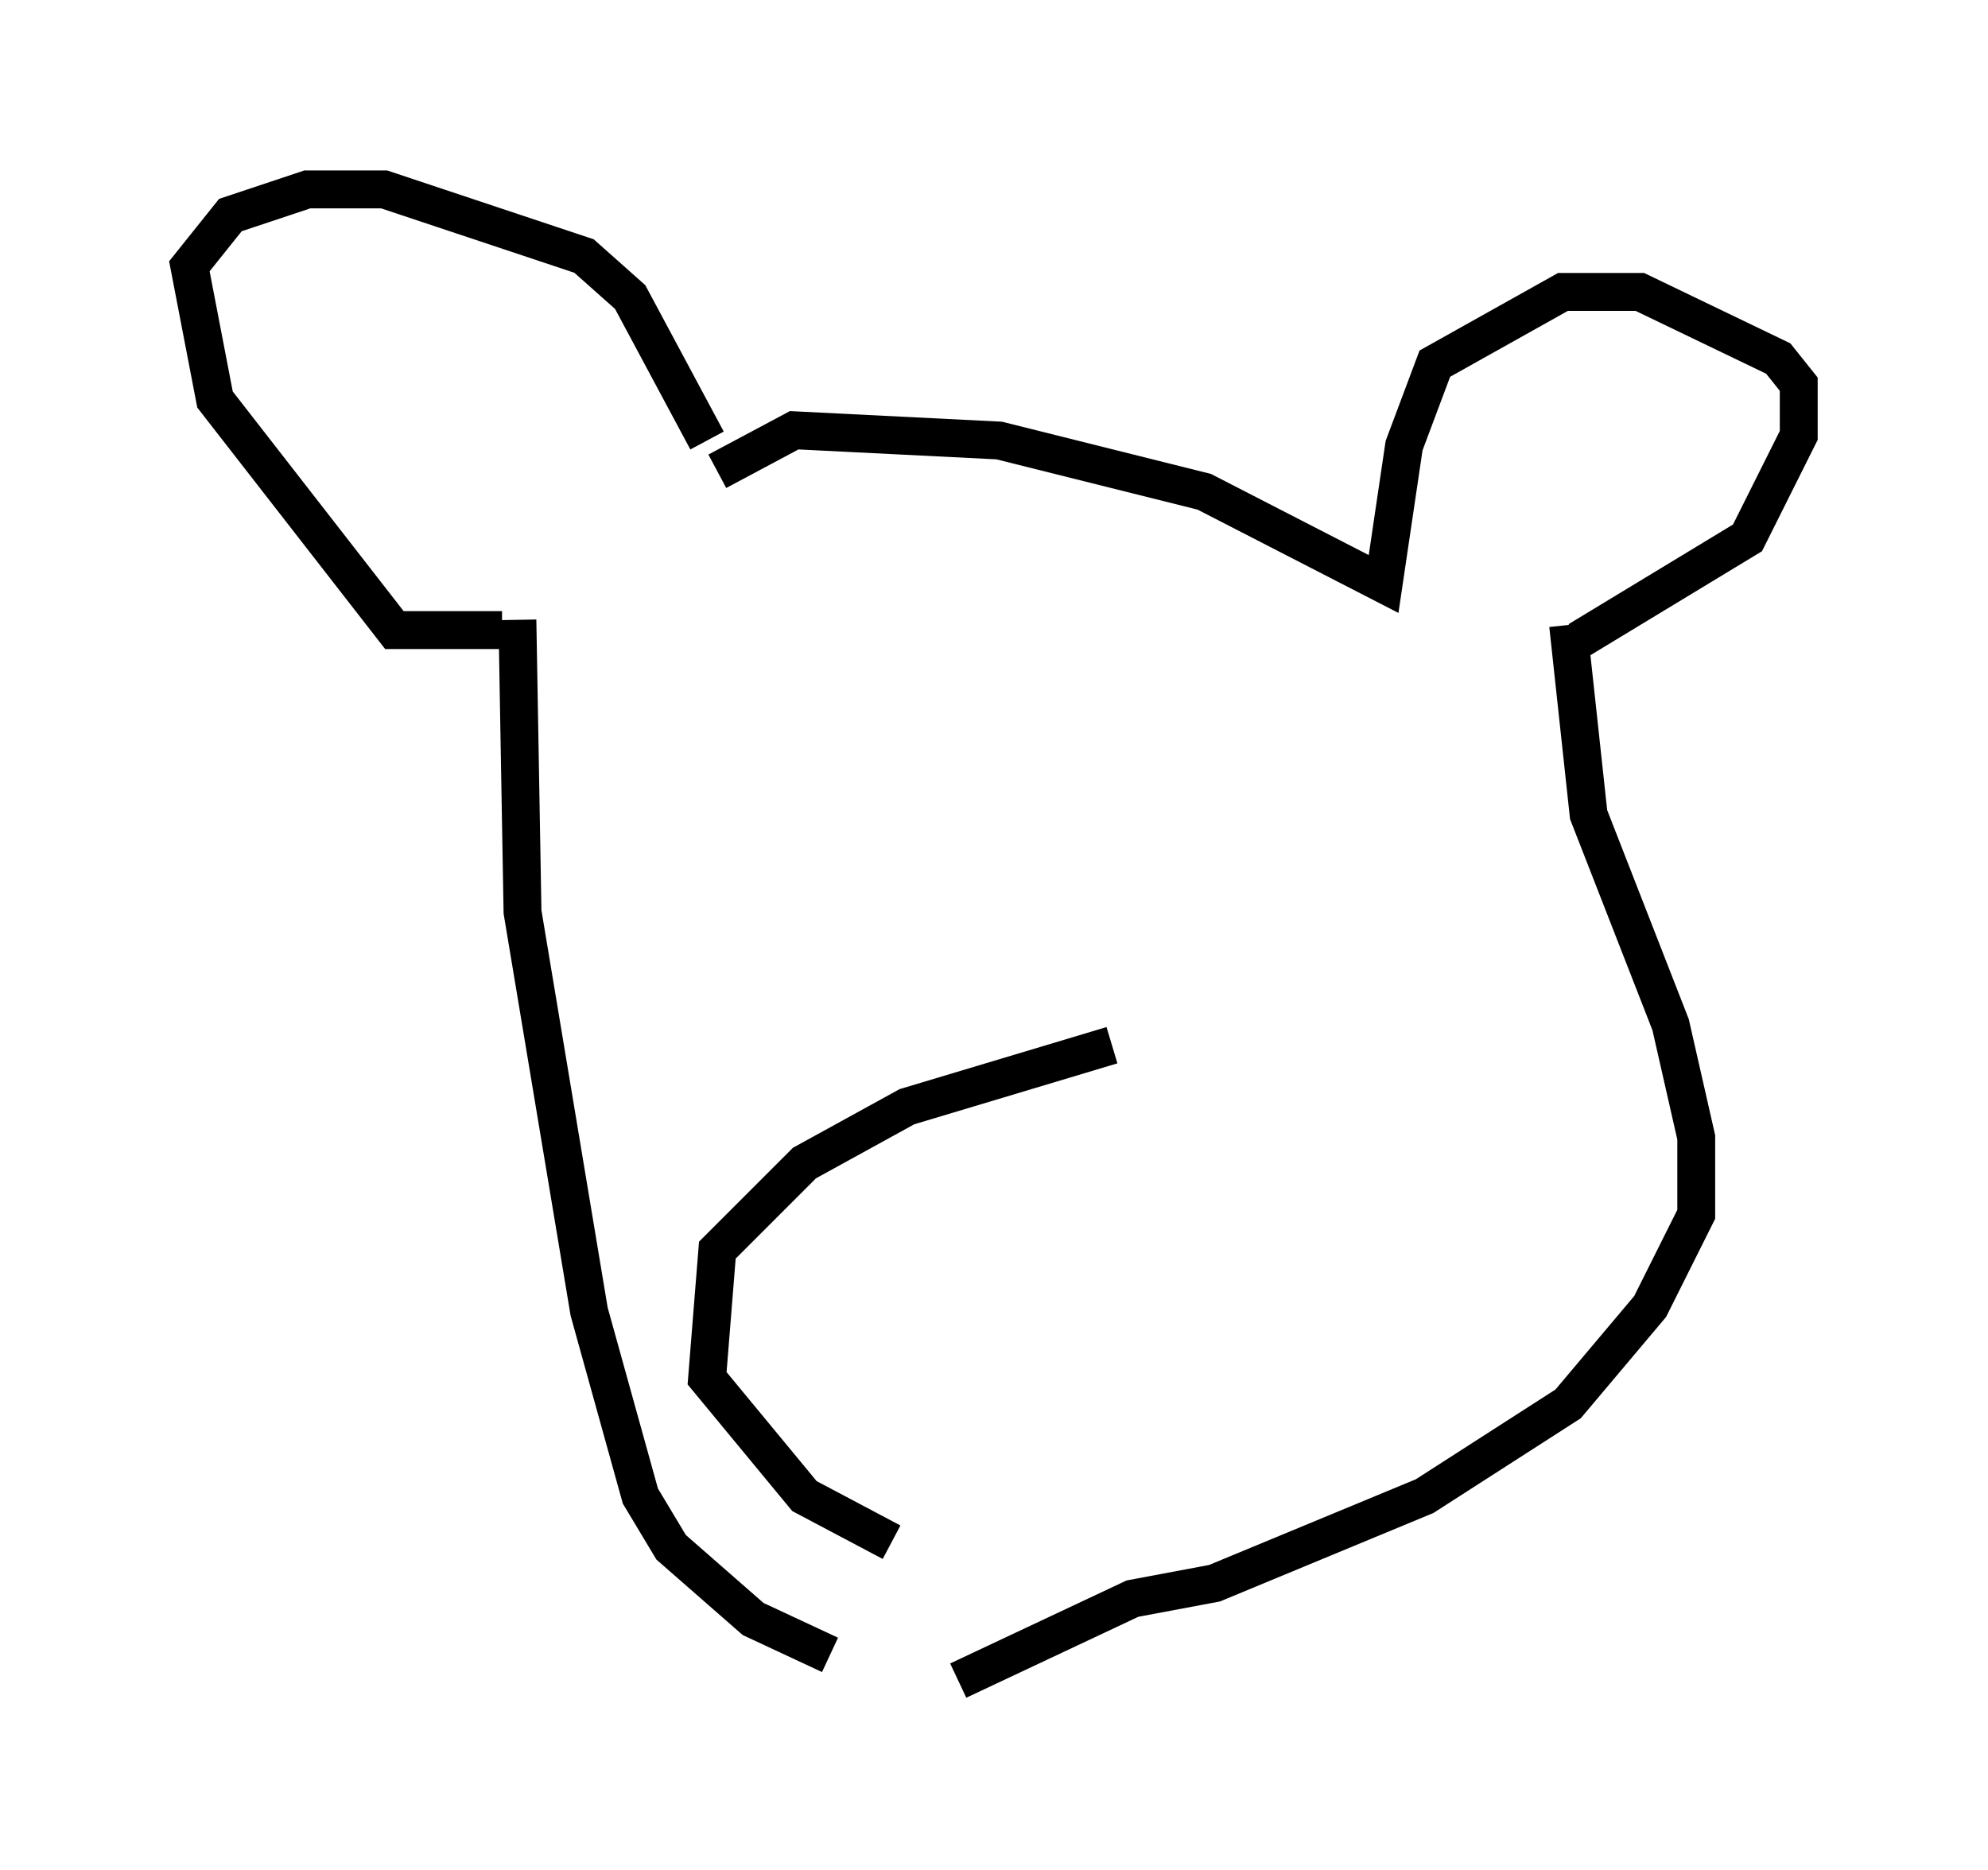 <?xml version="1.0" encoding="utf-8" ?>
<svg baseProfile="full" height="49.377" version="1.1" width="52.489" xmlns="http://www.w3.org/2000/svg" xmlns:ev="http://www.w3.org/2001/xml-events" xmlns:xlink="http://www.w3.org/1999/xlink"><defs /><rect fill="white" height="49.377" width="52.489" x="0" y="0" /><path d="M23.268, 43.43 m-1.353, 0.271 l-2.03, -0.947 -2.165, -1.894 l-0.812, -1.353 -1.353, -4.871 l-1.759, -10.555 -0.135, -7.713 m-0.406, 0.271 l-2.842, 0.0 -4.736, -6.089 l-0.677, -3.518 1.083, -1.353 l2.03, -0.677 2.03, 0.0 l5.277, 1.759 1.218, 1.083 l2.03, 3.789 m0.271, 0.812 l2.03, -1.083 5.413, 0.271 l5.413, 1.353 4.736, 2.436 l0.541, -3.654 0.812, -2.165 l3.383, -1.894 2.03, 0.0 l3.654, 1.759 0.541, 0.677 l0.0, 1.353 -1.353, 2.706 l-4.465, 2.706 m-0.271, -0.406 l0.541, 5.007 2.165, 5.548 l0.677, 2.977 0.0, 2.03 l-1.218, 2.436 -2.165, 2.571 l-3.789, 2.436 -5.548, 2.3 l-2.165, 0.406 -4.601, 2.165 m4.059, -16.779 l-5.413, 1.624 -2.706, 1.488 l-2.3, 2.3 -0.271, 3.383 l2.571, 3.112 2.3, 1.218 " fill="none" stroke="black" stroke-width="1" /></svg>